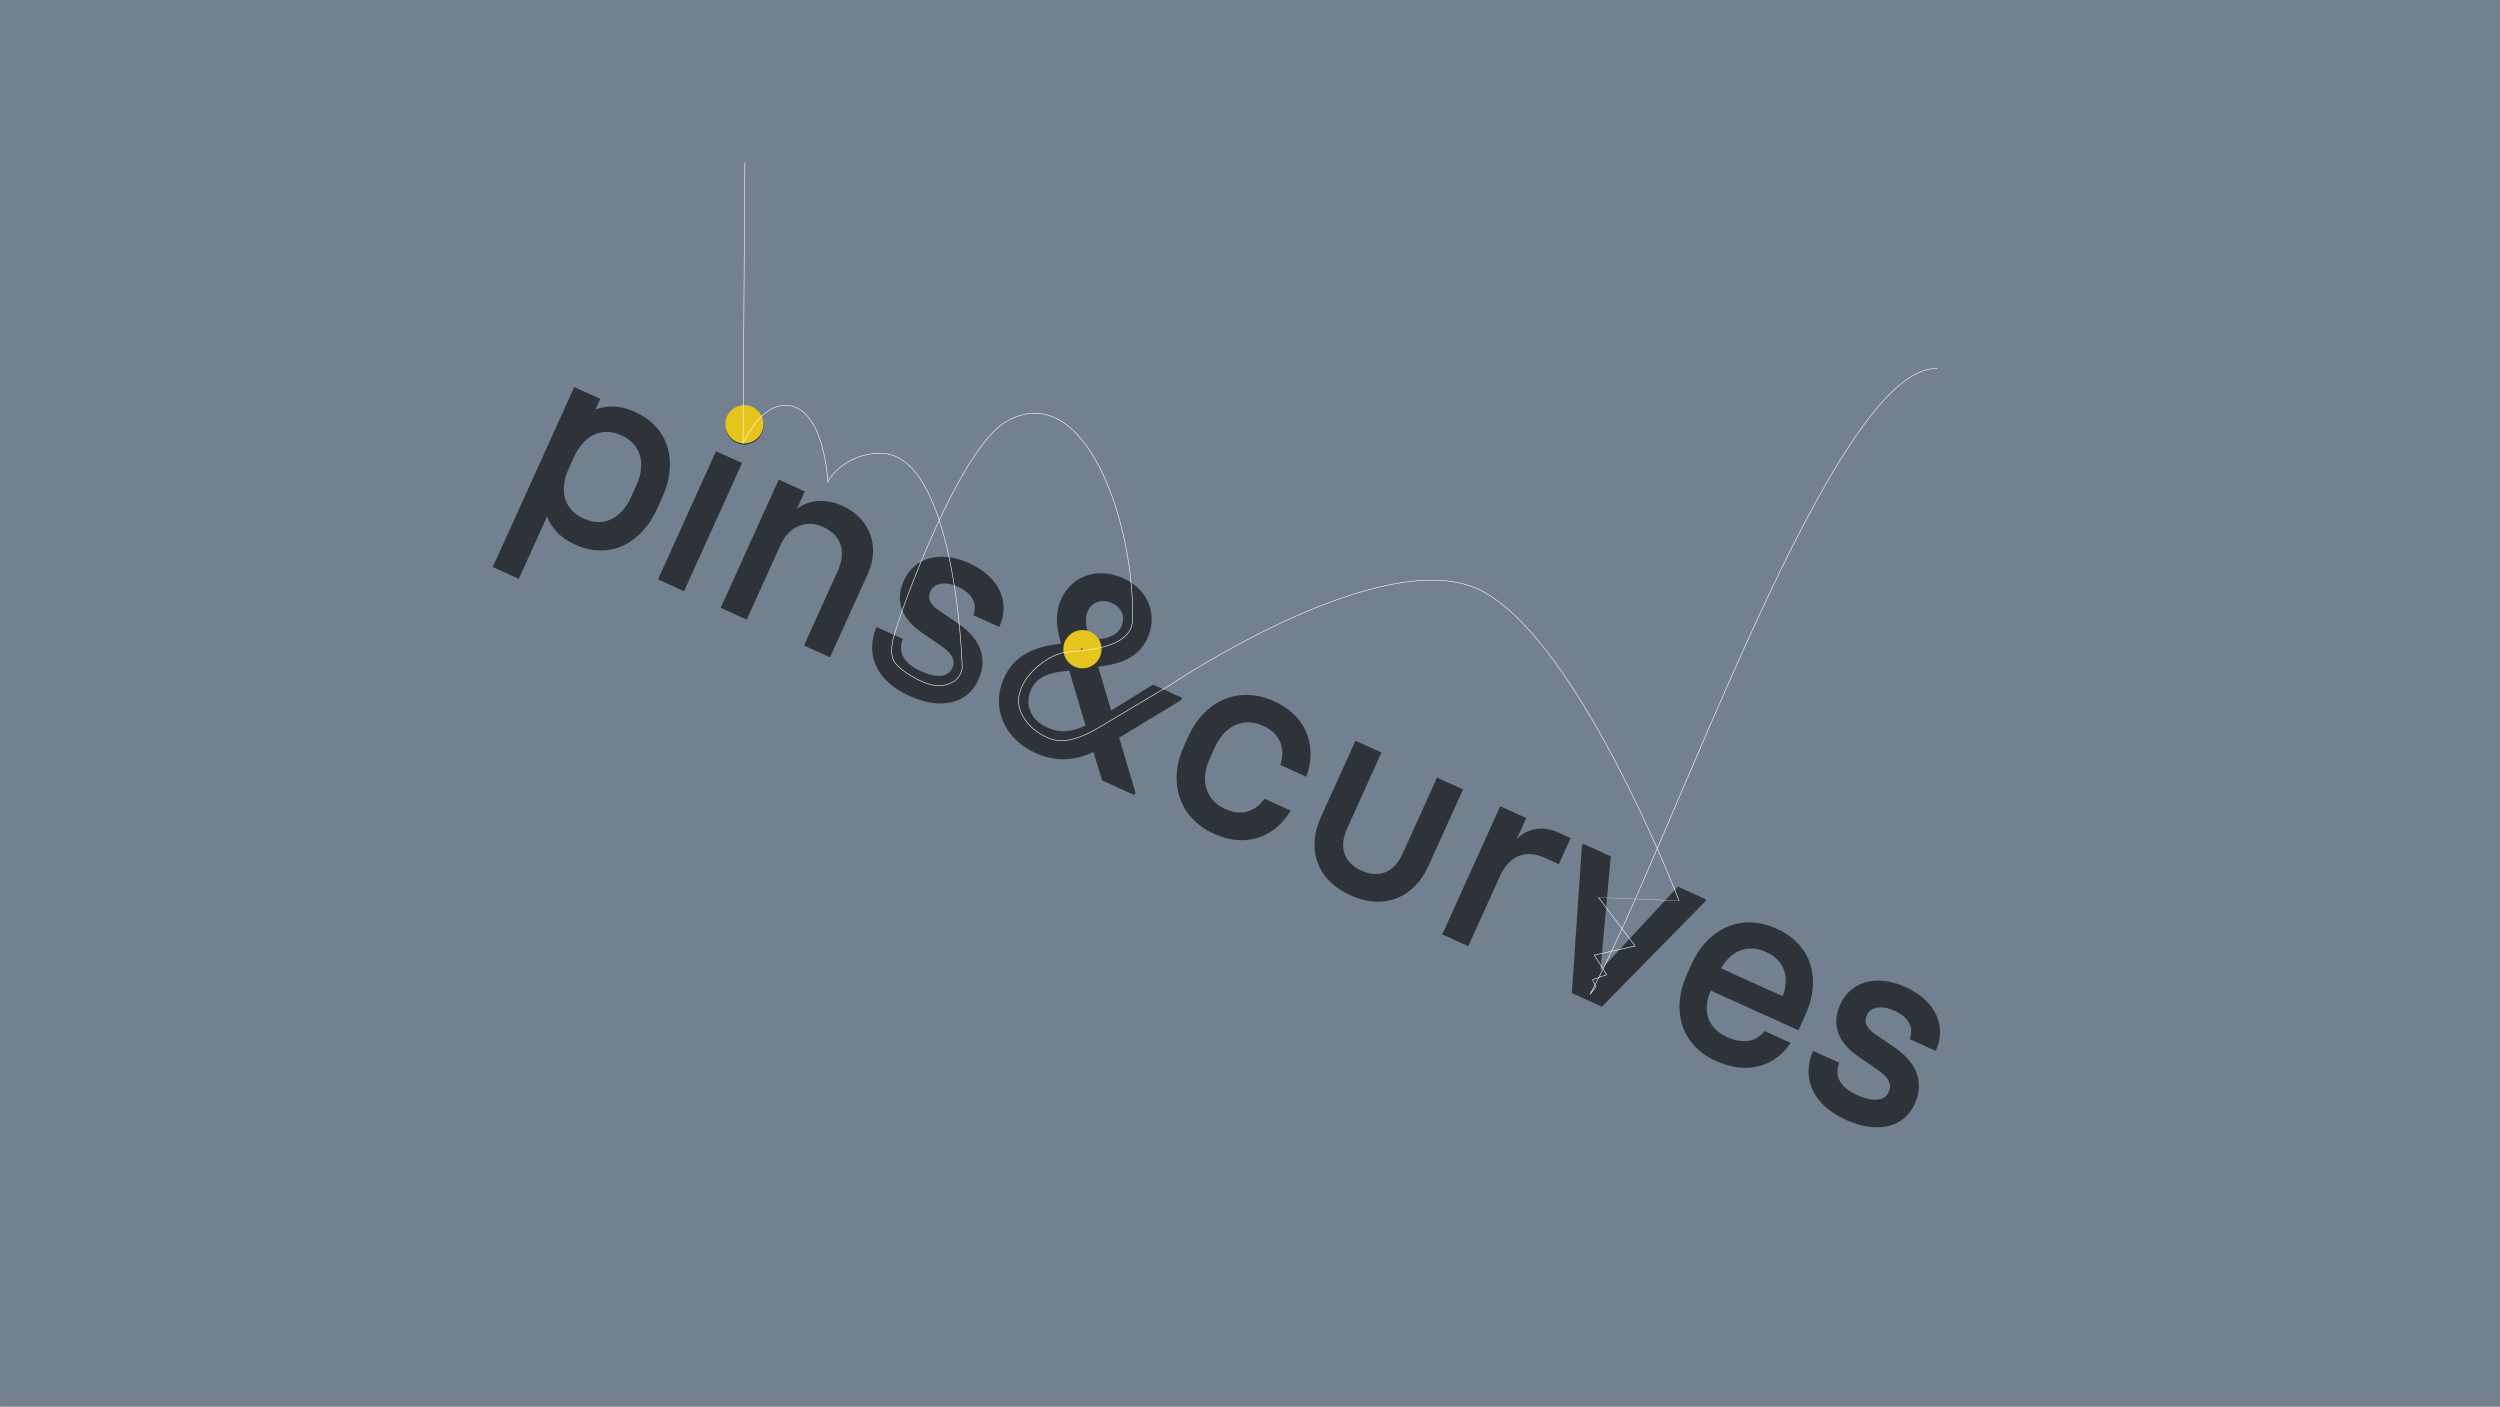 <?xml version="1.0" encoding="UTF-8" standalone="no"?>
<!DOCTYPE svg PUBLIC "-//W3C//DTD SVG 1.1//EN" "http://www.w3.org/Graphics/SVG/1.1/DTD/svg11.dtd">
<svg width="100%" height="100%" viewBox="0 0 4536 2552" version="1.1" xmlns="http://www.w3.org/2000/svg" xmlns:xlink="http://www.w3.org/1999/xlink" xml:space="preserve" xmlns:serif="http://www.serif.com/" style="fill-rule:evenodd;clip-rule:evenodd;stroke-linecap:round;stroke-linejoin:round;stroke-miterlimit:1.5;">
    <rect x="0" y="0" width="4536" height="2552" fill="#808080" stroke="none"/>
    <g transform="matrix(1,0,0,1,-5520,0)">
        <g id="Artboard3" transform="matrix(0.854,0,0,0.978,806.279,0)">
            <rect x="5520.45" y="0" width="5312.11" height="2609.77" style="fill:none;"/>
            <clipPath id="_clip1">
                <rect x="5520.45" y="0" width="5312.11" height="2609.77"/>
            </clipPath>
            <g clip-path="url(#_clip1)">
                <g transform="matrix(3.784,0,0,1.794,-29666.1,-13752.7)">
                    <rect x="9225.09" y="7600.7" width="1568.5" height="1568.5" style="fill:rgb(114,128,144);"/>
                </g>
                <g transform="matrix(10.532,4.163,-4.767,9.198,6311.6,-15543.8)">
                    <g transform="matrix(50,0,0,50,693.895,1477.97)">
                        <path d="M0.32,0.009C0.471,0.009 0.542,-0.107 0.542,-0.234L0.542,-0.283C0.542,-0.41 0.471,-0.526 0.32,-0.526C0.261,-0.526 0.217,-0.506 0.185,-0.474L0.185,-0.517L0.08,-0.517L0.08,0.209L0.185,0.209L0.185,-0.043C0.217,-0.011 0.261,0.009 0.32,0.009ZM0.185,-0.234L0.185,-0.283C0.185,-0.36 0.224,-0.427 0.311,-0.427C0.398,-0.427 0.437,-0.36 0.437,-0.283L0.437,-0.234C0.437,-0.157 0.398,-0.091 0.311,-0.091C0.224,-0.091 0.185,-0.157 0.185,-0.234Z" style="fill:rgb(45,51,57);fill-rule:nonzero;"/>
                    </g>
                    <g transform="matrix(50,0,0,50,722.995,1477.97)">
                        <path d="M0.07,-0L0.175,-0L0.175,-0.517L0.07,-0.517L0.07,-0ZM0.052,-0.652C0.052,-0.611 0.083,-0.581 0.123,-0.581C0.162,-0.581 0.194,-0.611 0.194,-0.652C0.194,-0.693 0.162,-0.721 0.123,-0.721C0.083,-0.721 0.052,-0.693 0.052,-0.652Z" style="fill:rgb(45,51,57);fill-rule:nonzero;"/>
                    </g>
                    <g transform="matrix(50,0,0,50,735.145,1477.97)">
                        <path d="M0.08,-0L0.185,-0L0.185,-0.303C0.185,-0.365 0.222,-0.426 0.301,-0.426C0.381,-0.426 0.416,-0.37 0.416,-0.303L0.416,-0L0.521,-0L0.521,-0.338C0.521,-0.442 0.45,-0.526 0.331,-0.526C0.257,-0.526 0.206,-0.488 0.185,-0.446L0.185,-0.517L0.08,-0.517L0.08,-0Z" style="fill:rgb(45,51,57);fill-rule:nonzero;"/>
                    </g>
                    <g transform="matrix(50,0,0,50,764.695,1477.97)">
                        <path d="M0.254,0.009C0.386,0.009 0.461,-0.056 0.461,-0.149C0.461,-0.229 0.414,-0.288 0.309,-0.307L0.223,-0.322C0.188,-0.328 0.166,-0.343 0.166,-0.373C0.166,-0.403 0.195,-0.43 0.252,-0.43C0.308,-0.43 0.344,-0.404 0.346,-0.358L0.451,-0.358C0.452,-0.453 0.381,-0.526 0.252,-0.526C0.132,-0.526 0.061,-0.457 0.061,-0.37C0.061,-0.287 0.111,-0.238 0.2,-0.222L0.282,-0.207C0.336,-0.198 0.356,-0.179 0.356,-0.149C0.356,-0.116 0.326,-0.091 0.254,-0.091C0.181,-0.091 0.148,-0.124 0.146,-0.172L0.04,-0.172C0.043,-0.06 0.123,0.009 0.254,0.009Z" style="fill:rgb(45,51,57);fill-rule:nonzero;"/>
                    </g>
                    <g transform="matrix(50,0,0,50,789.895,1477.97)">
                        <path d="M0.259,0.009C0.349,0.009 0.408,-0.032 0.452,-0.082L0.524,-0L0.654,-0L0.654,-0.01L0.516,-0.169L0.666,-0.388L0.666,-0.398L0.549,-0.398L0.448,-0.248L0.338,-0.375L0.348,-0.381C0.417,-0.424 0.46,-0.473 0.46,-0.545C0.46,-0.633 0.397,-0.709 0.287,-0.709C0.177,-0.708 0.112,-0.633 0.112,-0.545C0.112,-0.492 0.135,-0.448 0.173,-0.403L0.179,-0.396L0.173,-0.392C0.094,-0.345 0.04,-0.286 0.04,-0.195C0.04,-0.075 0.133,0.009 0.259,0.009ZM0.148,-0.195C0.148,-0.244 0.177,-0.275 0.221,-0.302L0.247,-0.318L0.385,-0.159C0.348,-0.115 0.311,-0.094 0.259,-0.094C0.192,-0.094 0.149,-0.137 0.148,-0.195ZM0.219,-0.545C0.219,-0.579 0.245,-0.609 0.287,-0.609C0.333,-0.609 0.355,-0.578 0.355,-0.545C0.355,-0.51 0.33,-0.486 0.296,-0.466L0.271,-0.451L0.269,-0.454C0.237,-0.49 0.219,-0.514 0.219,-0.545Z" style="fill:rgb(45,51,57);fill-rule:nonzero;"/>
                    </g>
                    <g transform="matrix(50,0,0,50,825.195,1477.97)">
                        <path d="M0.274,0.009C0.408,0.009 0.483,-0.078 0.495,-0.185L0.389,-0.185C0.379,-0.131 0.342,-0.091 0.274,-0.091C0.187,-0.091 0.145,-0.157 0.145,-0.234L0.145,-0.283C0.145,-0.36 0.187,-0.427 0.274,-0.427C0.347,-0.427 0.385,-0.382 0.391,-0.322L0.496,-0.322C0.488,-0.433 0.412,-0.526 0.274,-0.526C0.121,-0.526 0.04,-0.41 0.04,-0.283L0.04,-0.234C0.04,-0.107 0.121,0.009 0.274,0.009Z" style="fill:rgb(45,51,57);fill-rule:nonzero;"/>
                    </g>
                    <g transform="matrix(50,0,0,50,851.995,1477.97)">
                        <path d="M0.287,0.008C0.432,0.008 0.504,-0.09 0.504,-0.207L0.504,-0.517L0.399,-0.517L0.399,-0.21C0.399,-0.134 0.357,-0.091 0.287,-0.091C0.217,-0.091 0.175,-0.134 0.175,-0.21L0.175,-0.517L0.07,-0.517L0.07,-0.207C0.07,-0.09 0.142,0.008 0.287,0.008Z" style="fill:rgb(45,51,57);fill-rule:nonzero;"/>
                    </g>
                    <g transform="matrix(50,0,0,50,880.695,1477.97)">
                        <path d="M0.08,-0L0.185,-0L0.185,-0.281C0.185,-0.37 0.234,-0.412 0.308,-0.412L0.364,-0.412L0.364,-0.517L0.311,-0.517C0.239,-0.517 0.196,-0.469 0.185,-0.431L0.185,-0.517L0.08,-0.517L0.08,-0Z" style="fill:rgb(45,51,57);fill-rule:nonzero;"/>
                    </g>
                    <g transform="matrix(50,0,0,50,900.145,1477.97)">
                        <path d="M0.214,-0L0.335,-0L0.521,-0.507L0.521,-0.517L0.408,-0.517L0.275,-0.12L0.137,-0.517L0.025,-0.517L0.025,-0.507L0.214,-0Z" style="fill:rgb(45,51,57);fill-rule:nonzero;"/>
                    </g>
                    <g transform="matrix(50,0,0,50,926.695,1477.97)">
                        <path d="M0.269,0.009C0.406,0.009 0.477,-0.074 0.491,-0.165L0.386,-0.165C0.375,-0.12 0.338,-0.088 0.269,-0.088C0.188,-0.088 0.146,-0.141 0.144,-0.219L0.498,-0.219L0.498,-0.283C0.498,-0.408 0.428,-0.526 0.27,-0.526C0.117,-0.526 0.04,-0.408 0.04,-0.283L0.04,-0.234C0.04,-0.107 0.116,0.009 0.269,0.009ZM0.145,-0.309C0.152,-0.382 0.196,-0.432 0.27,-0.432C0.348,-0.432 0.388,-0.383 0.394,-0.309L0.145,-0.309Z" style="fill:rgb(45,51,57);fill-rule:nonzero;"/>
                    </g>
                    <g transform="matrix(50,0,0,50,953.595,1477.97)">
                        <path d="M0.254,0.009C0.386,0.009 0.461,-0.056 0.461,-0.149C0.461,-0.229 0.414,-0.288 0.309,-0.307L0.223,-0.322C0.188,-0.328 0.166,-0.343 0.166,-0.373C0.166,-0.403 0.195,-0.43 0.252,-0.43C0.308,-0.43 0.344,-0.404 0.346,-0.358L0.451,-0.358C0.452,-0.453 0.381,-0.526 0.252,-0.526C0.132,-0.526 0.061,-0.457 0.061,-0.37C0.061,-0.287 0.111,-0.238 0.2,-0.222L0.282,-0.207C0.336,-0.198 0.356,-0.179 0.356,-0.149C0.356,-0.116 0.326,-0.091 0.254,-0.091C0.181,-0.091 0.148,-0.124 0.146,-0.172L0.04,-0.172C0.043,-0.06 0.123,0.009 0.254,0.009Z" style="fill:rgb(45,51,57);fill-rule:nonzero;"/>
                    </g>
                </g>
                <g transform="matrix(1.171,0,0,1.023,4993.8,-3468.99)">
                    <rect x="1732.57" y="4062.93" width="132.899" height="135.548" style="fill:rgb(114,128,144);"/>
                </g>
                <g transform="matrix(1.203,0.301,-0.344,1.051,6355.03,-4136.71)">
                    <circle cx="1812.12" cy="4167.9" r="32.463" style="fill:rgb(45,51,57);"/>
                </g>
                <g transform="matrix(1.251,0,-0,1.093,4834.11,-3768.38)">
                    <circle cx="1812.12" cy="4167.9" r="32.463" style="fill:rgb(230,198,30);"/>
                </g>
                <g transform="matrix(1.171,0,0,1.023,6099.25,-2999.45)">
                    <g transform="matrix(1.068,0,-0,1.068,-466.45,-342.003)">
                        <circle cx="1812.12" cy="4167.9" r="32.463" style="fill:rgb(230,198,30);"/>
                    </g>
                    <g transform="matrix(0.041,8.7135e-06,-8.7135e-06,0.041,1393.46,3938.26)">
                        <circle cx="1812.12" cy="4167.9" r="32.463"/>
                    </g>
                </g>
                <g transform="matrix(1.171,0,0,1.023,4997.06,-3468.04)">
                    <path d="M1797.61,3685.1L1794.33,4194.04C1795.41,4194.32 1824.01,4124.36 1871.62,4125.04C1942.44,4126.05 1948.51,4265.61 1948.31,4265.69C1944.55,4265.19 1977.31,4211.16 2044.54,4212.11C2180.28,4214.02 2192.72,4599.08 2191.91,4602.72C2188.86,4616.52 2180.61,4625.08 2169.92,4629.51C2146.39,4639.25 2123.24,4629.37 2104.33,4618.65C2067.08,4597.55 2064.38,4584.45 2064.07,4572.52C2063.71,4558.78 2066.08,4551.63 2068.71,4541.65C2080.56,4496.7 2187.59,4201.51 2272.95,4153.91C2414.04,4075.21 2504.8,4336.23 2501.09,4514.09C2499.91,4570.52 2400.41,4569.64 2377.26,4573.25C2350.79,4577.38 2298.28,4612.44 2294.47,4656.97C2291.82,4687.98 2319.95,4719.36 2354.78,4730.75C2388.3,4741.71 2431.69,4714.66 2451.88,4702.35C2452,4702.27 2570.48,4631.62 2570.48,4631.62C2570.48,4631.62 2930.61,4389.07 3114.26,4452.91C3297.92,4516.74 3492.67,5023.59 3492.67,5023.59C3492.72,5023.73 3346.29,5017.32 3346.29,5017.32L3412.86,5105.62L3338.96,5122.17L3361.18,5157.64L3335.62,5166.8L3341.65,5179.88C3343.8,5176.01 3329.24,5196.8 3331.37,5192.84C3481.06,4915.11 3772.63,4053.98 3960.28,4058.47" style="fill:none;stroke:white;stroke-width:1px;"/>
                </g>
            </g>
        </g>
    </g>
</svg>
